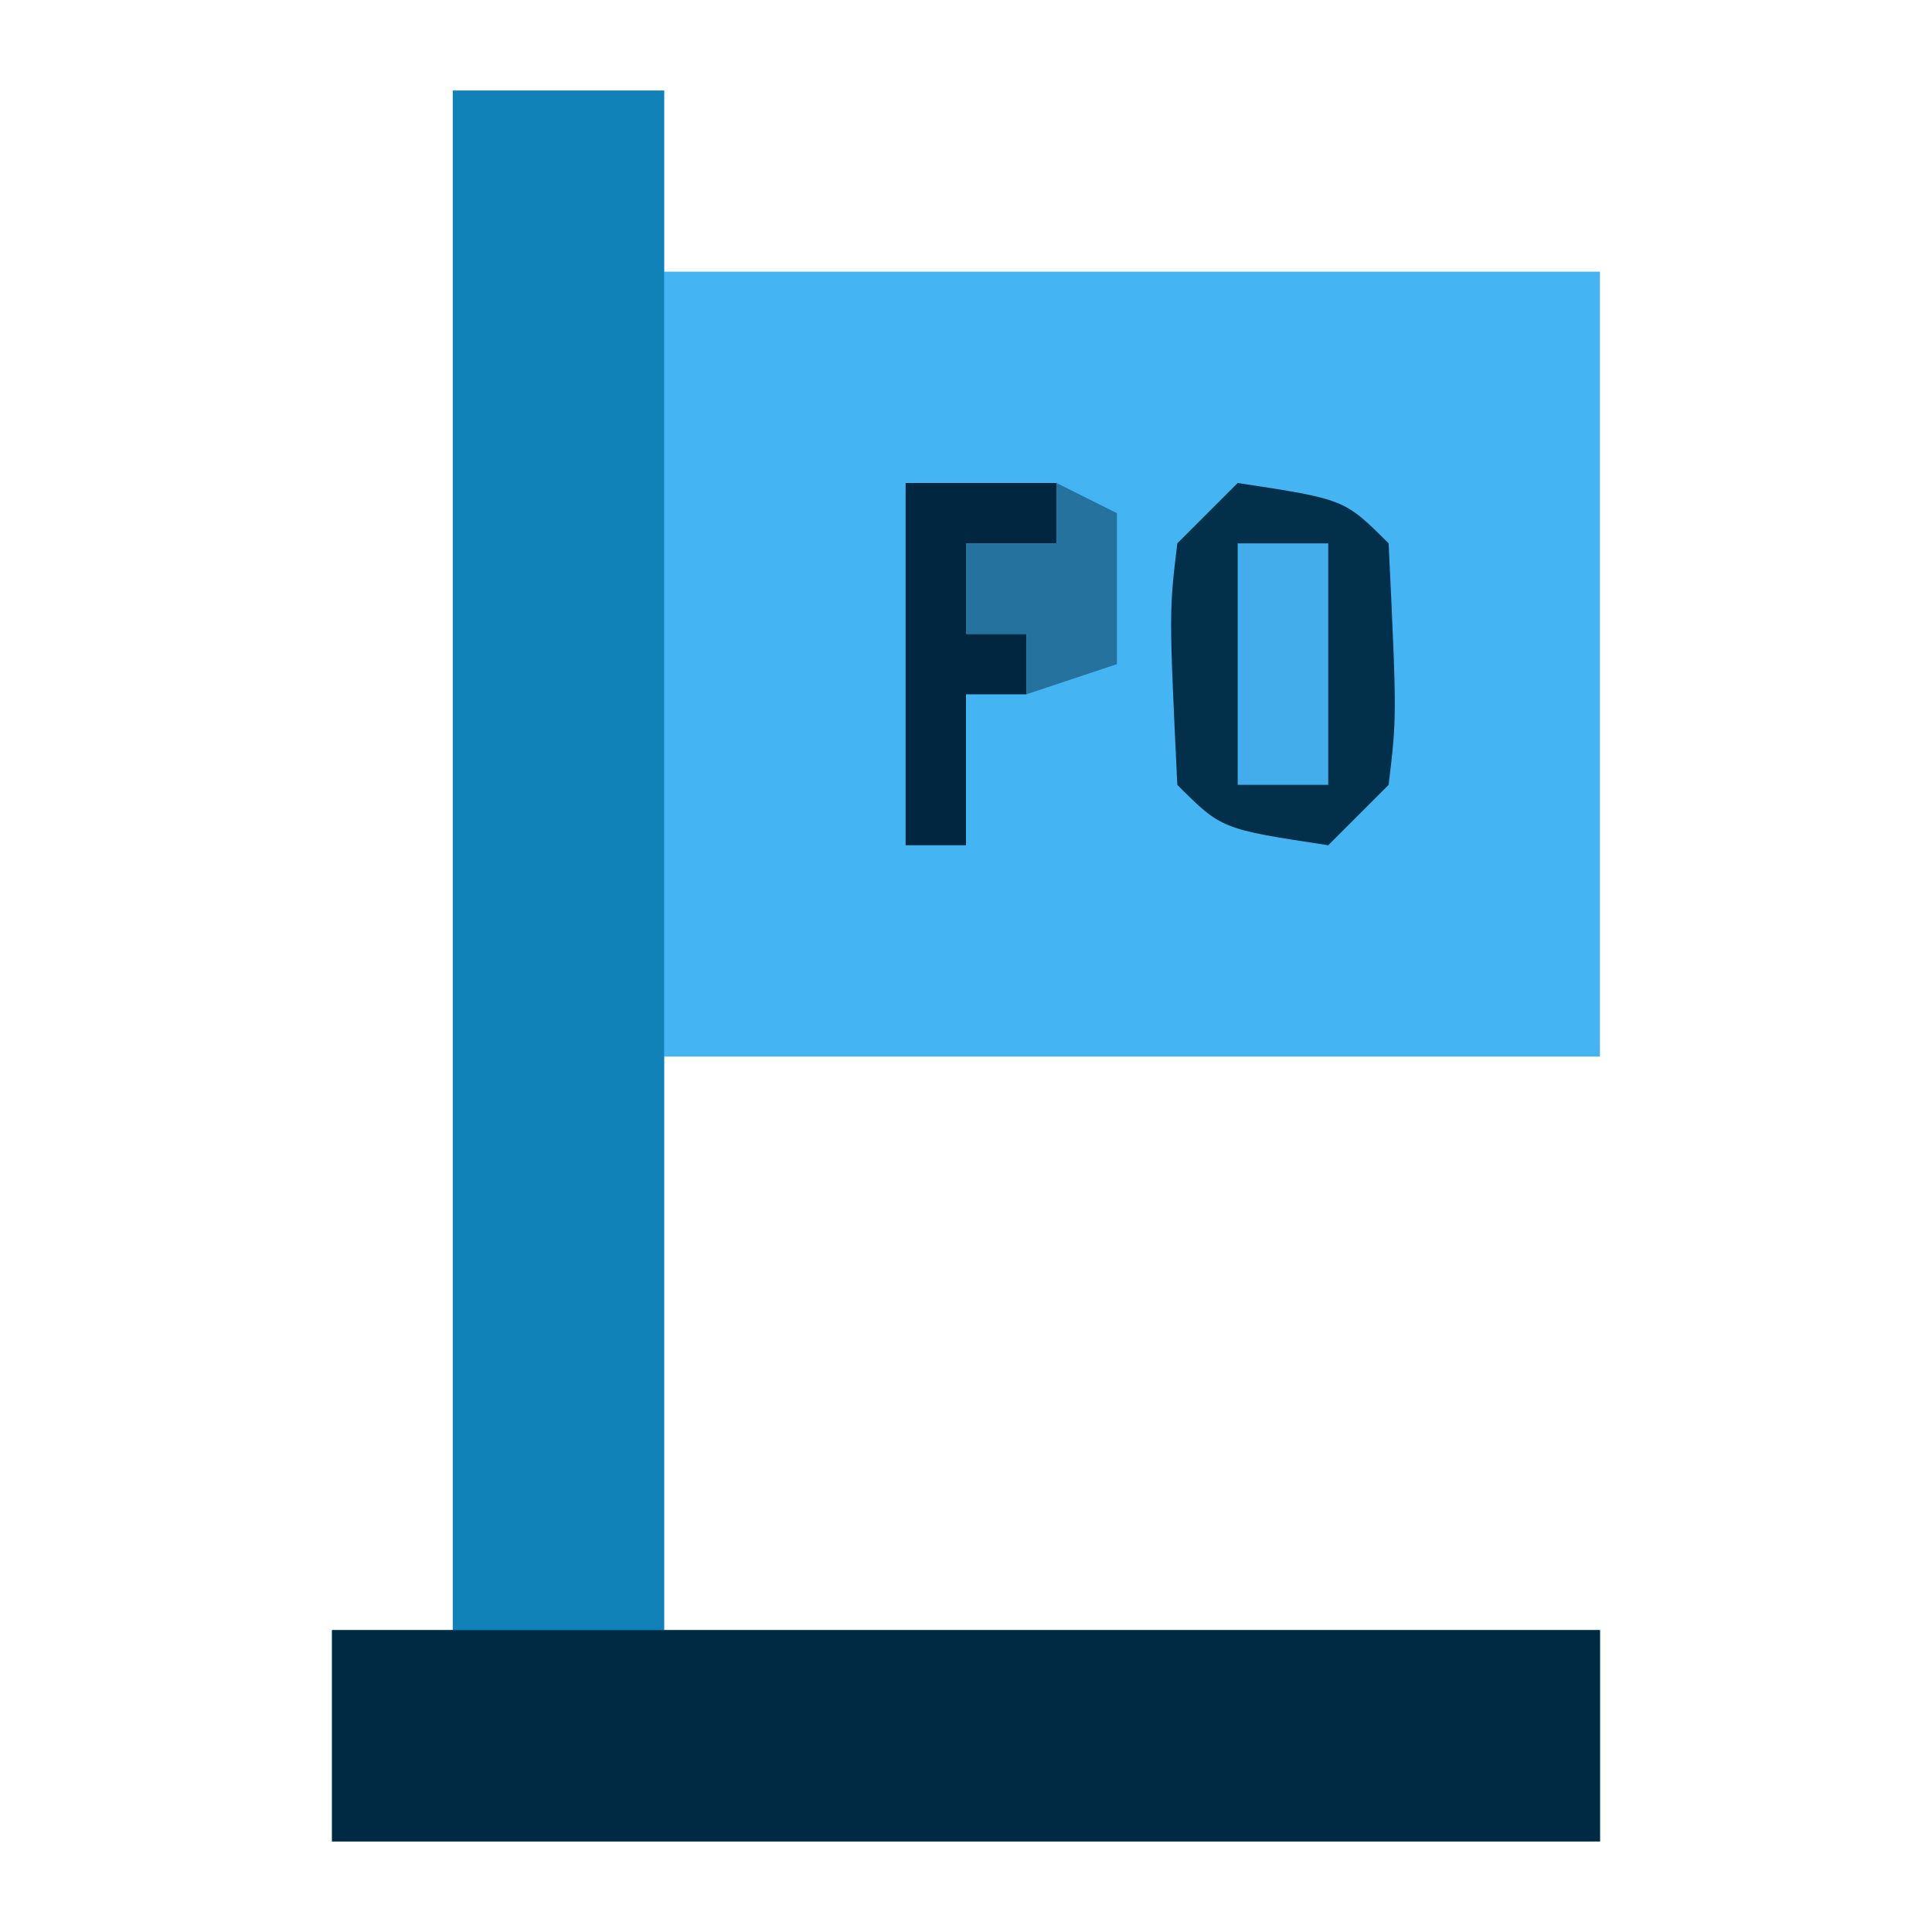 <?xml version="1.0" encoding="UTF-8"?>
<svg version="1.1" xmlns="http://www.w3.org/2000/svg" width="64" height="64">
<path d="M0 0 C2.31 0 4.62 0 7 0 C7 1.98 7 3.96 7 6 C17.23 6 27.46 6 38 6 C38 14.58 38 23.16 38 32 C27.77 32 17.54 32 7 32 C7 38.27 7 44.54 7 51 C17.23 51 27.46 51 38 51 C38 53.31 38 55.62 38 58 C24.14 58 10.28 58 -4 58 C-4 55.69 -4 53.38 -4 51 C-2.68 51 -1.36 51 0 51 C0 34.17 0 17.34 0 0 Z " fill="#45B4F3" transform="translate(15,3)"/>
<path d="M0 0 C2.31 0 4.62 0 7 0 C7 16.83 7 33.66 7 51 C17.23 51 27.46 51 38 51 C38 53.31 38 55.62 38 58 C24.14 58 10.28 58 -4 58 C-4 55.69 -4 53.38 -4 51 C-2.68 51 -1.36 51 0 51 C0 34.17 0 17.34 0 0 Z " fill="#1182B8" transform="translate(15,3)"/>
<path d="M0 0 C13.86 0 27.72 0 42 0 C42 2.31 42 4.62 42 7 C28.14 7 14.28 7 0 7 C0 4.69 0 2.38 0 0 Z " fill="#002A44" transform="translate(11,54)"/>
<path d="M0 0 C3.536 0.536 3.536 0.536 5 2 C5.273 7.736 5.273 7.736 5 10 C4.34 10.66 3.68 11.32 3 12 C-0.536 11.464 -0.536 11.464 -2 10 C-2.273 4.264 -2.273 4.264 -2 2 C-1.34 1.34 -0.68 0.68 0 0 Z " fill="#02304B" transform="translate(41,16)"/>
<path d="M0 0 C1.65 0 3.3 0 5 0 C5 0.66 5 1.32 5 2 C4.01 2 3.02 2 2 2 C2 2.99 2 3.98 2 5 C2.66 5 3.32 5 4 5 C4 5.66 4 6.32 4 7 C3.34 7 2.68 7 2 7 C2 8.65 2 10.3 2 12 C1.34 12 0.68 12 0 12 C0 8.04 0 4.08 0 0 Z " fill="#00273F" transform="translate(30,16)"/>
<path d="M0 0 C0.99 0 1.98 0 3 0 C3 2.64 3 5.28 3 8 C2.01 8 1.02 8 0 8 C0 5.36 0 2.72 0 0 Z " fill="#42ADEA" transform="translate(41,18)"/>
<path d="M0 0 C0.66 0.33 1.32 0.66 2 1 C2 2.65 2 4.3 2 6 C1.01 6.33 0.02 6.66 -1 7 C-1 6.34 -1 5.68 -1 5 C-1.66 5 -2.32 5 -3 5 C-3 4.01 -3 3.02 -3 2 C-2.01 2 -1.02 2 0 2 C0 1.34 0 0.68 0 0 Z " fill="#24729D" transform="translate(35,16)"/>
</svg>
